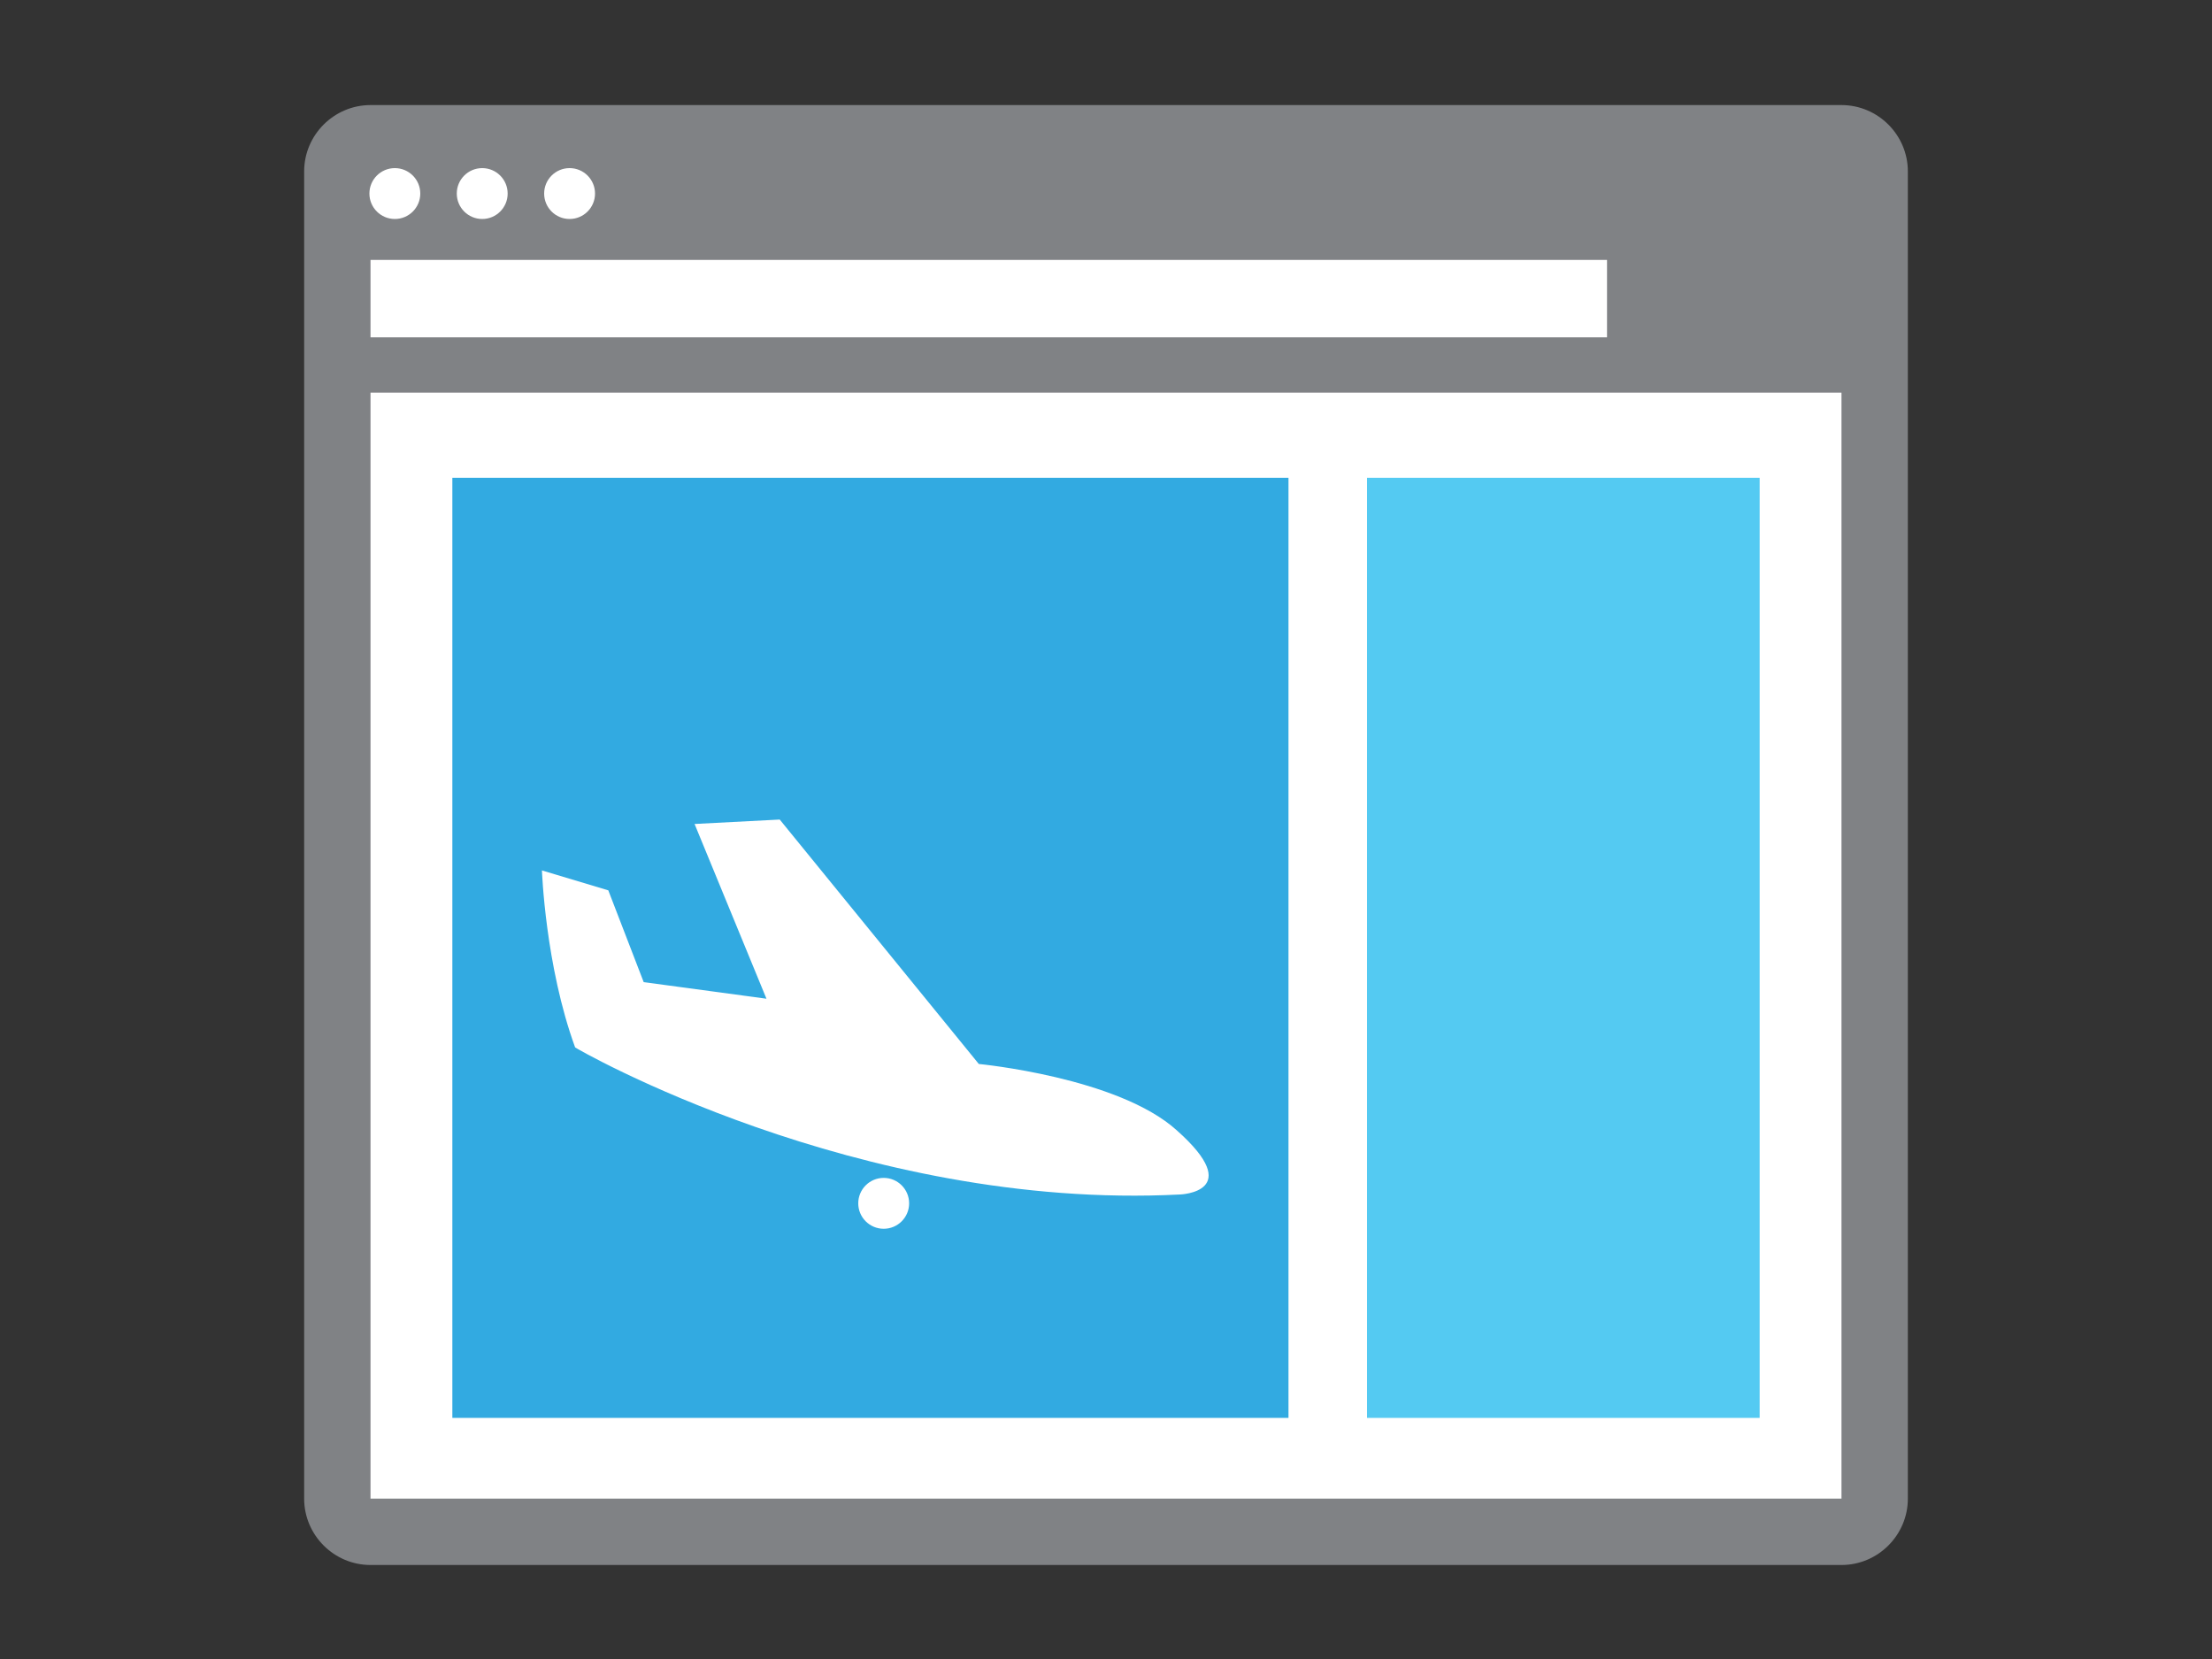 <svg xmlns="http://www.w3.org/2000/svg" viewBox="0 0 200 150"><rect x="0" y="0" width="200" height="150" fill="#333333" stroke="none"/><rect x="31.4" y="12.2" fill="#FFFFFF" width="137.2" height="125.7"/><path fill="#808285" d="M166.5 35.5v100h-133v-100H166.5 M166.5 9.5h-133c-3.3 0-6 2.7-6 6v120c0 3.3 2.7 6 6 6h133c3.3 0 6-2.7 6-6 v-120C172.5 12.2 169.8 9.5 166.5 9.5L166.5 9.5z"/><polygon fill="#32AAE1" points="116.5,43.2 40.9,43.2 40.9,122.1 40.9,128.2 40.9,128.2 116.5,128.2 116.5,128.2 116.5,128.2 116.5,122.1 116.5,43.2"/><rect x="123.6" y="43.2" fill="#54CAF2" width="35.5" height="85"/><path fill="#FFFFFF" d="M106.7 108c0 0 6-0.2-0.3-5.8c-5.3-4.8-17.9-6-17.9-6l-18-22.1l-7.7 0.4l6.5 15.8l-11.1-1.5l-3.2-8.3 L49 78.7c0 0 0.3 8.6 3 16C51.9 94.7 77.5 109.5 106.7 108z"/><circle fill="#FFFFFF" cx="79.9" cy="108.8" r="2.3"/><circle fill="#FFFFFF" cx="35.7" cy="17.5" r="2.3"/><circle fill="#FFFFFF" cx="43.6" cy="17.5" r="2.3"/><circle fill="#FFFFFF" cx="51.5" cy="17.5" r="2.3"/><rect x="33.5" y="23.5" fill="#FFFFFF" width="111.8" height="7"/></svg>
